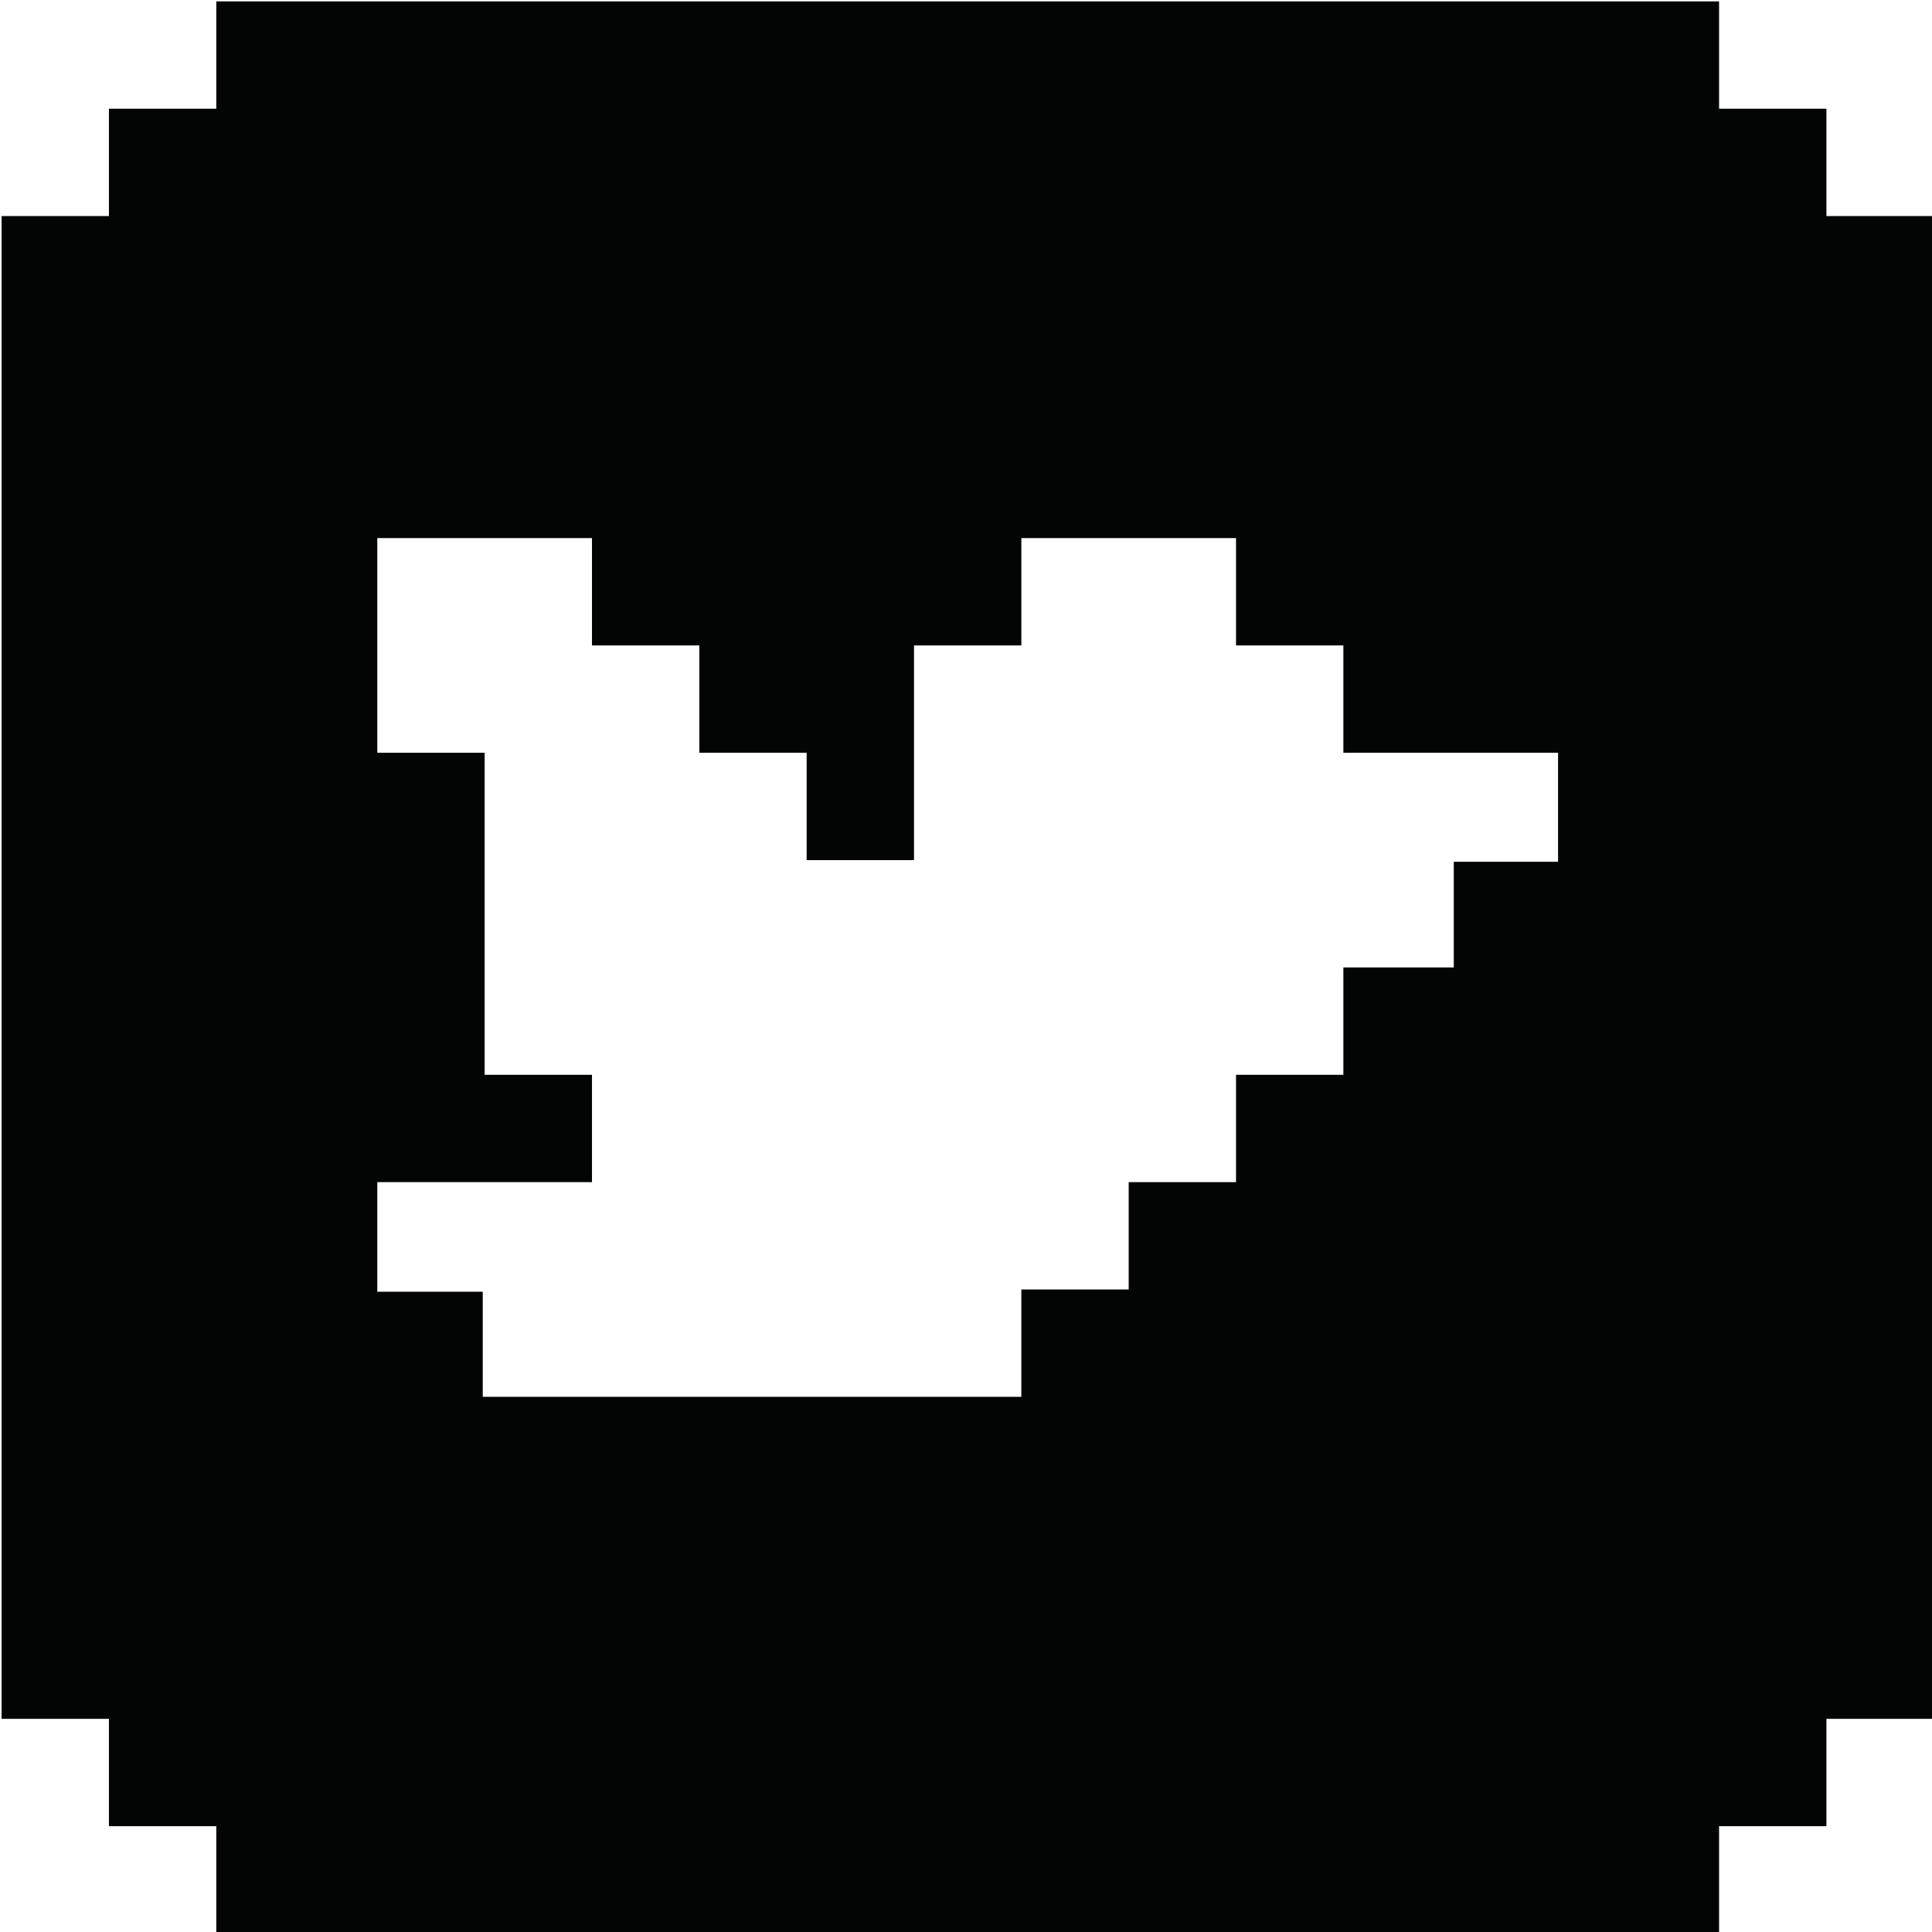 <?xml version="1.0" encoding="UTF-8" standalone="no"?>
<!DOCTYPE svg PUBLIC "-//W3C//DTD SVG 1.1//EN" "http://www.w3.org/Graphics/SVG/1.1/DTD/svg11.dtd">
<svg width="100%" height="100%" viewBox="0 0 150 150" version="1.1" xmlns="http://www.w3.org/2000/svg" xmlns:xlink="http://www.w3.org/1999/xlink" xml:space="preserve" xmlns:serif="http://www.serif.com/">
    <g transform="matrix(4.167,0,0,4.167,-1591.67,-1337.5)">
        <path d="M416,325L418,325L418,353L416,353L416,355L414,355L414,357L386,357L386,355L384,355L384,353L382,353L382,325L384,325L384,323L386,323L386,321L414,321L414,323L416,323L416,325ZM411,337.031L411,335L407,335L407,333L405,333L405,331L401,331L401,333L399,333L399,337L397,337L397,335L395,335L395,333L393,333L393,331L389,331L389,335L391,335L391,341L393,341L393,343L389,343L389,345.042L390.965,345.042L390.965,347L401,347L401,345L403,345L403,343L405,343L405,341L407,341L407,339L409.057,339L409.057,337.031L411,337.031Z" style="fill:rgb(3,4,4);"/>
    </g>
</svg>
